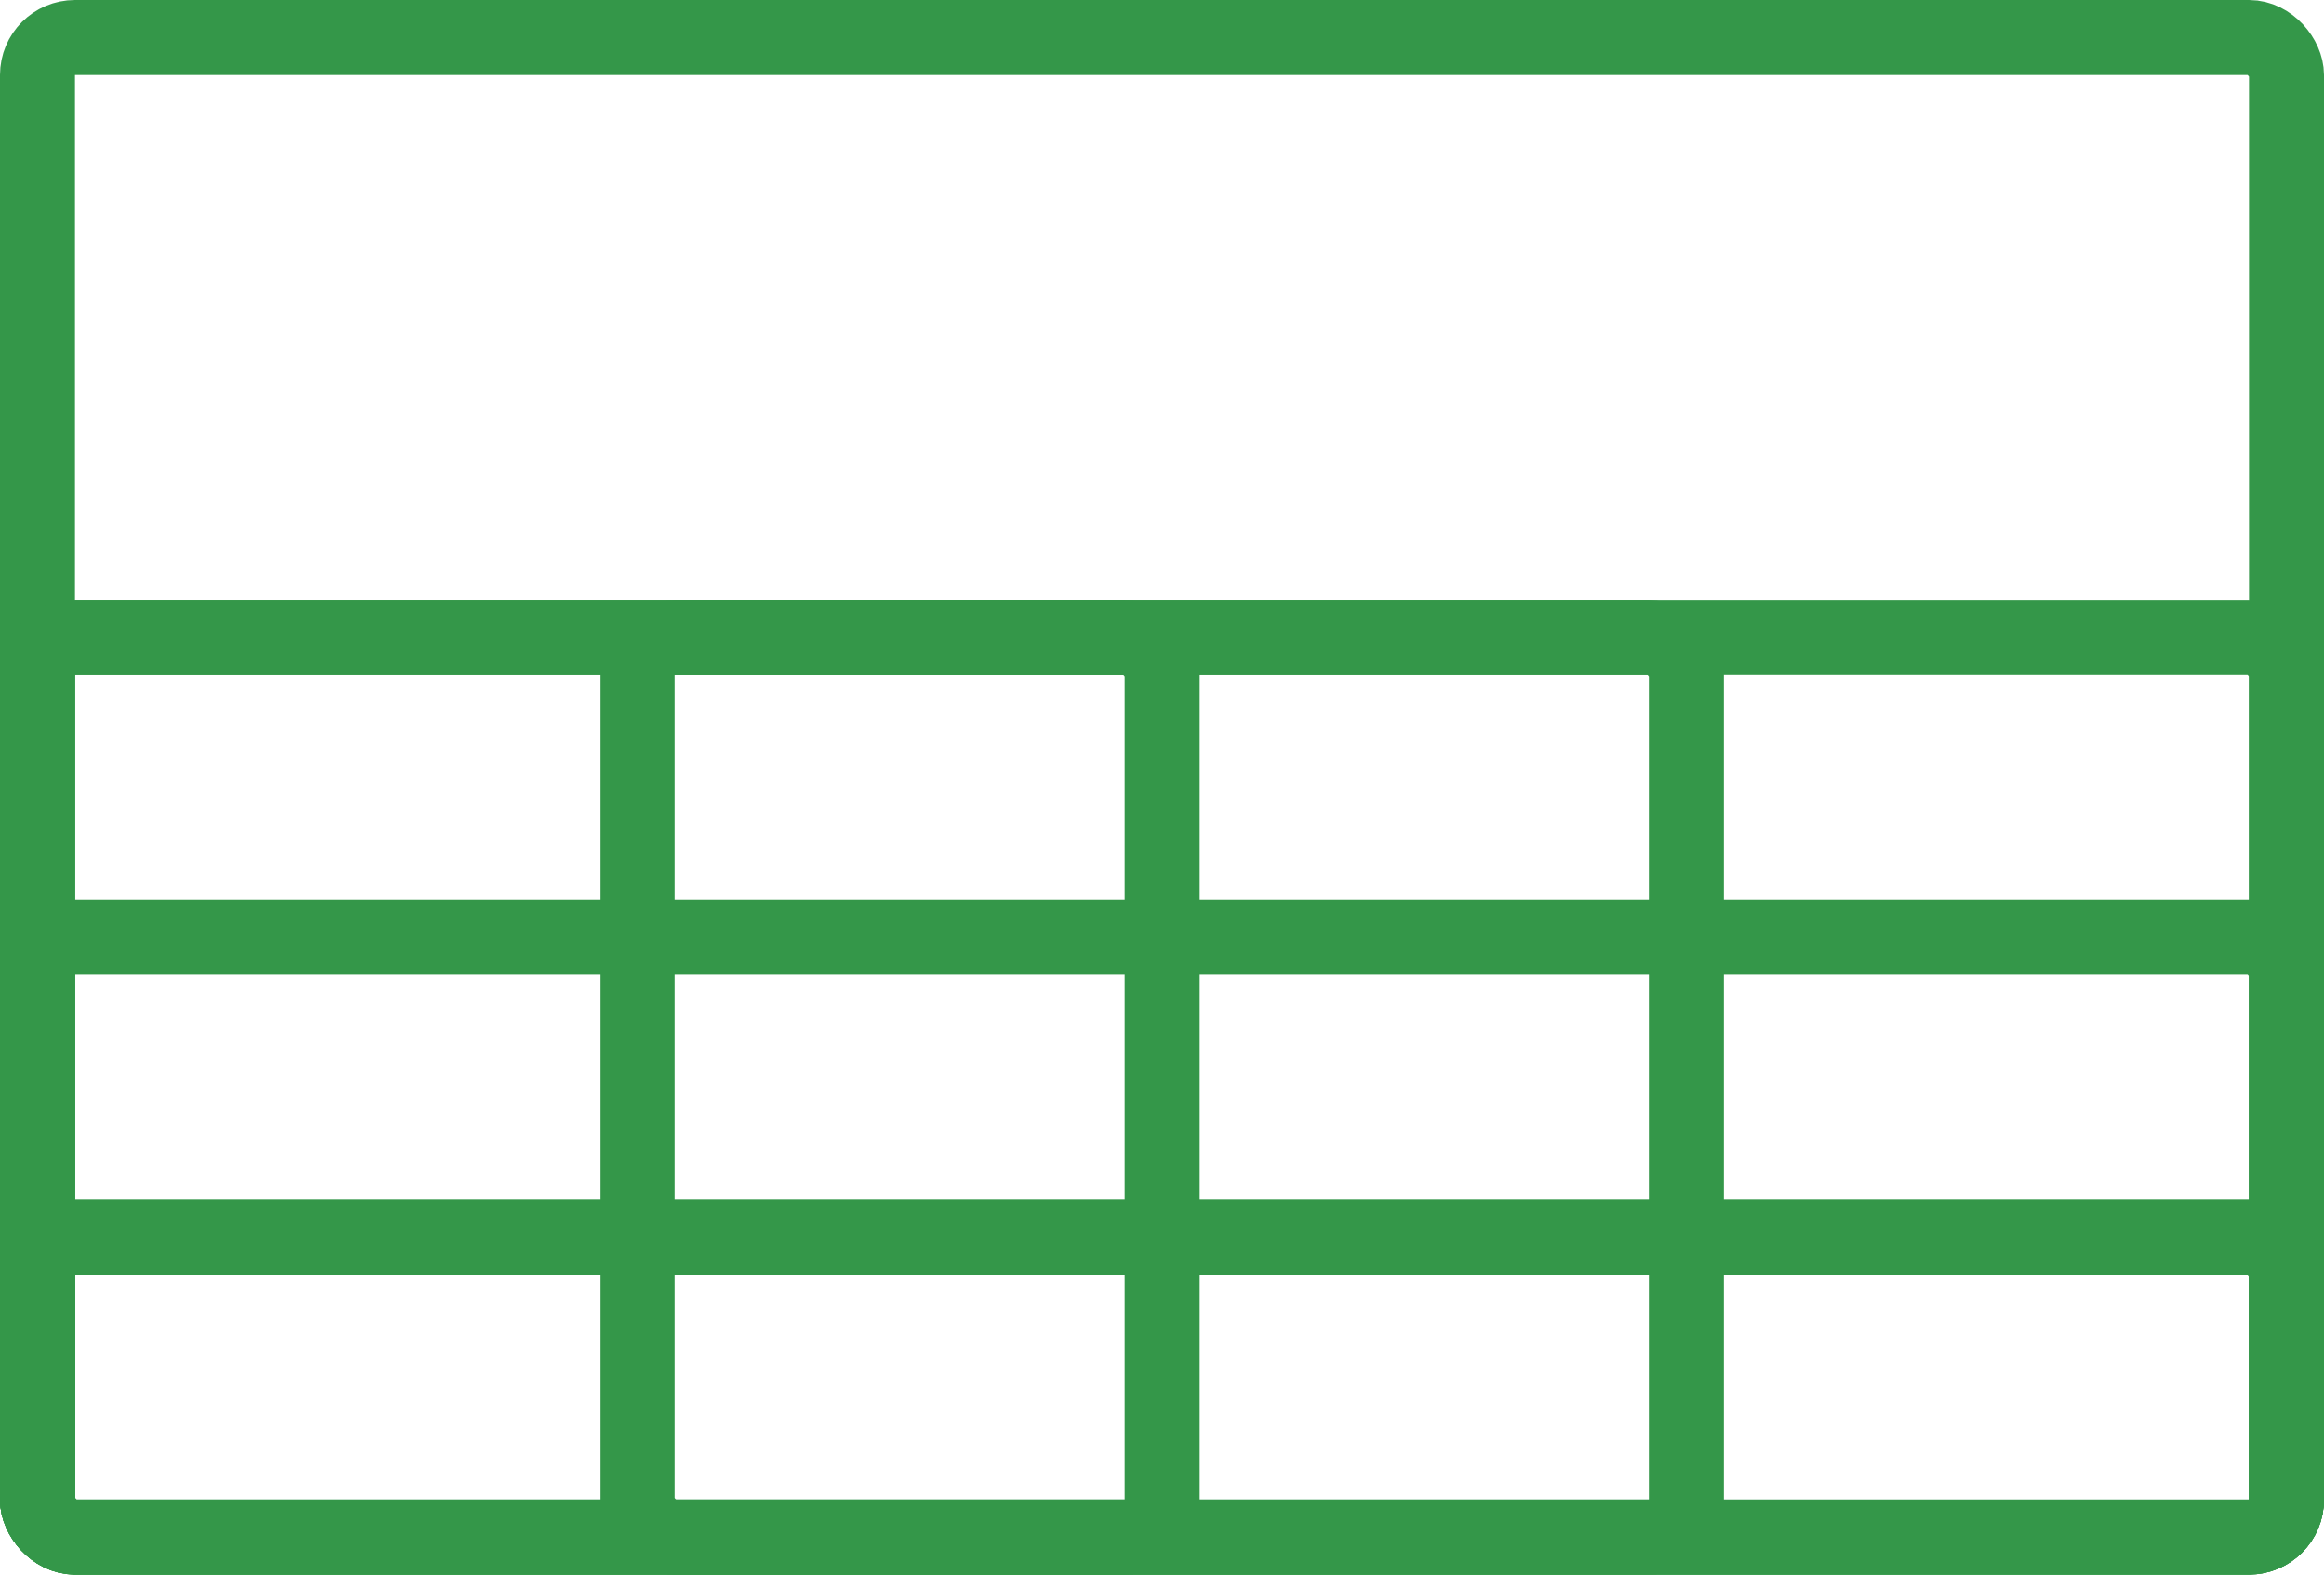 <svg width="31" height="21" viewBox="0 0 31 21" fill="none" xmlns="http://www.w3.org/2000/svg">
<rect x="0.5" y="0.5" width="30" height="20" rx="0.5" stroke="#349749"/>
<rect x="0.5" y="8.5" width="30" height="12" rx="0.5" stroke="#349749"/>
<rect x="0.5" y="8.5" width="15" height="12" rx="0.5" stroke="#349749"/>
<rect x="8.5" y="8.5" width="14" height="12" rx="0.5" stroke="#349749"/>
<rect x="0.5" y="12.5" width="30" height="8" rx="0.5" stroke="#349749"/>
<rect x="0.5" y="16.5" width="30" height="4" rx="0.5" stroke="#349749"/>
</svg>
